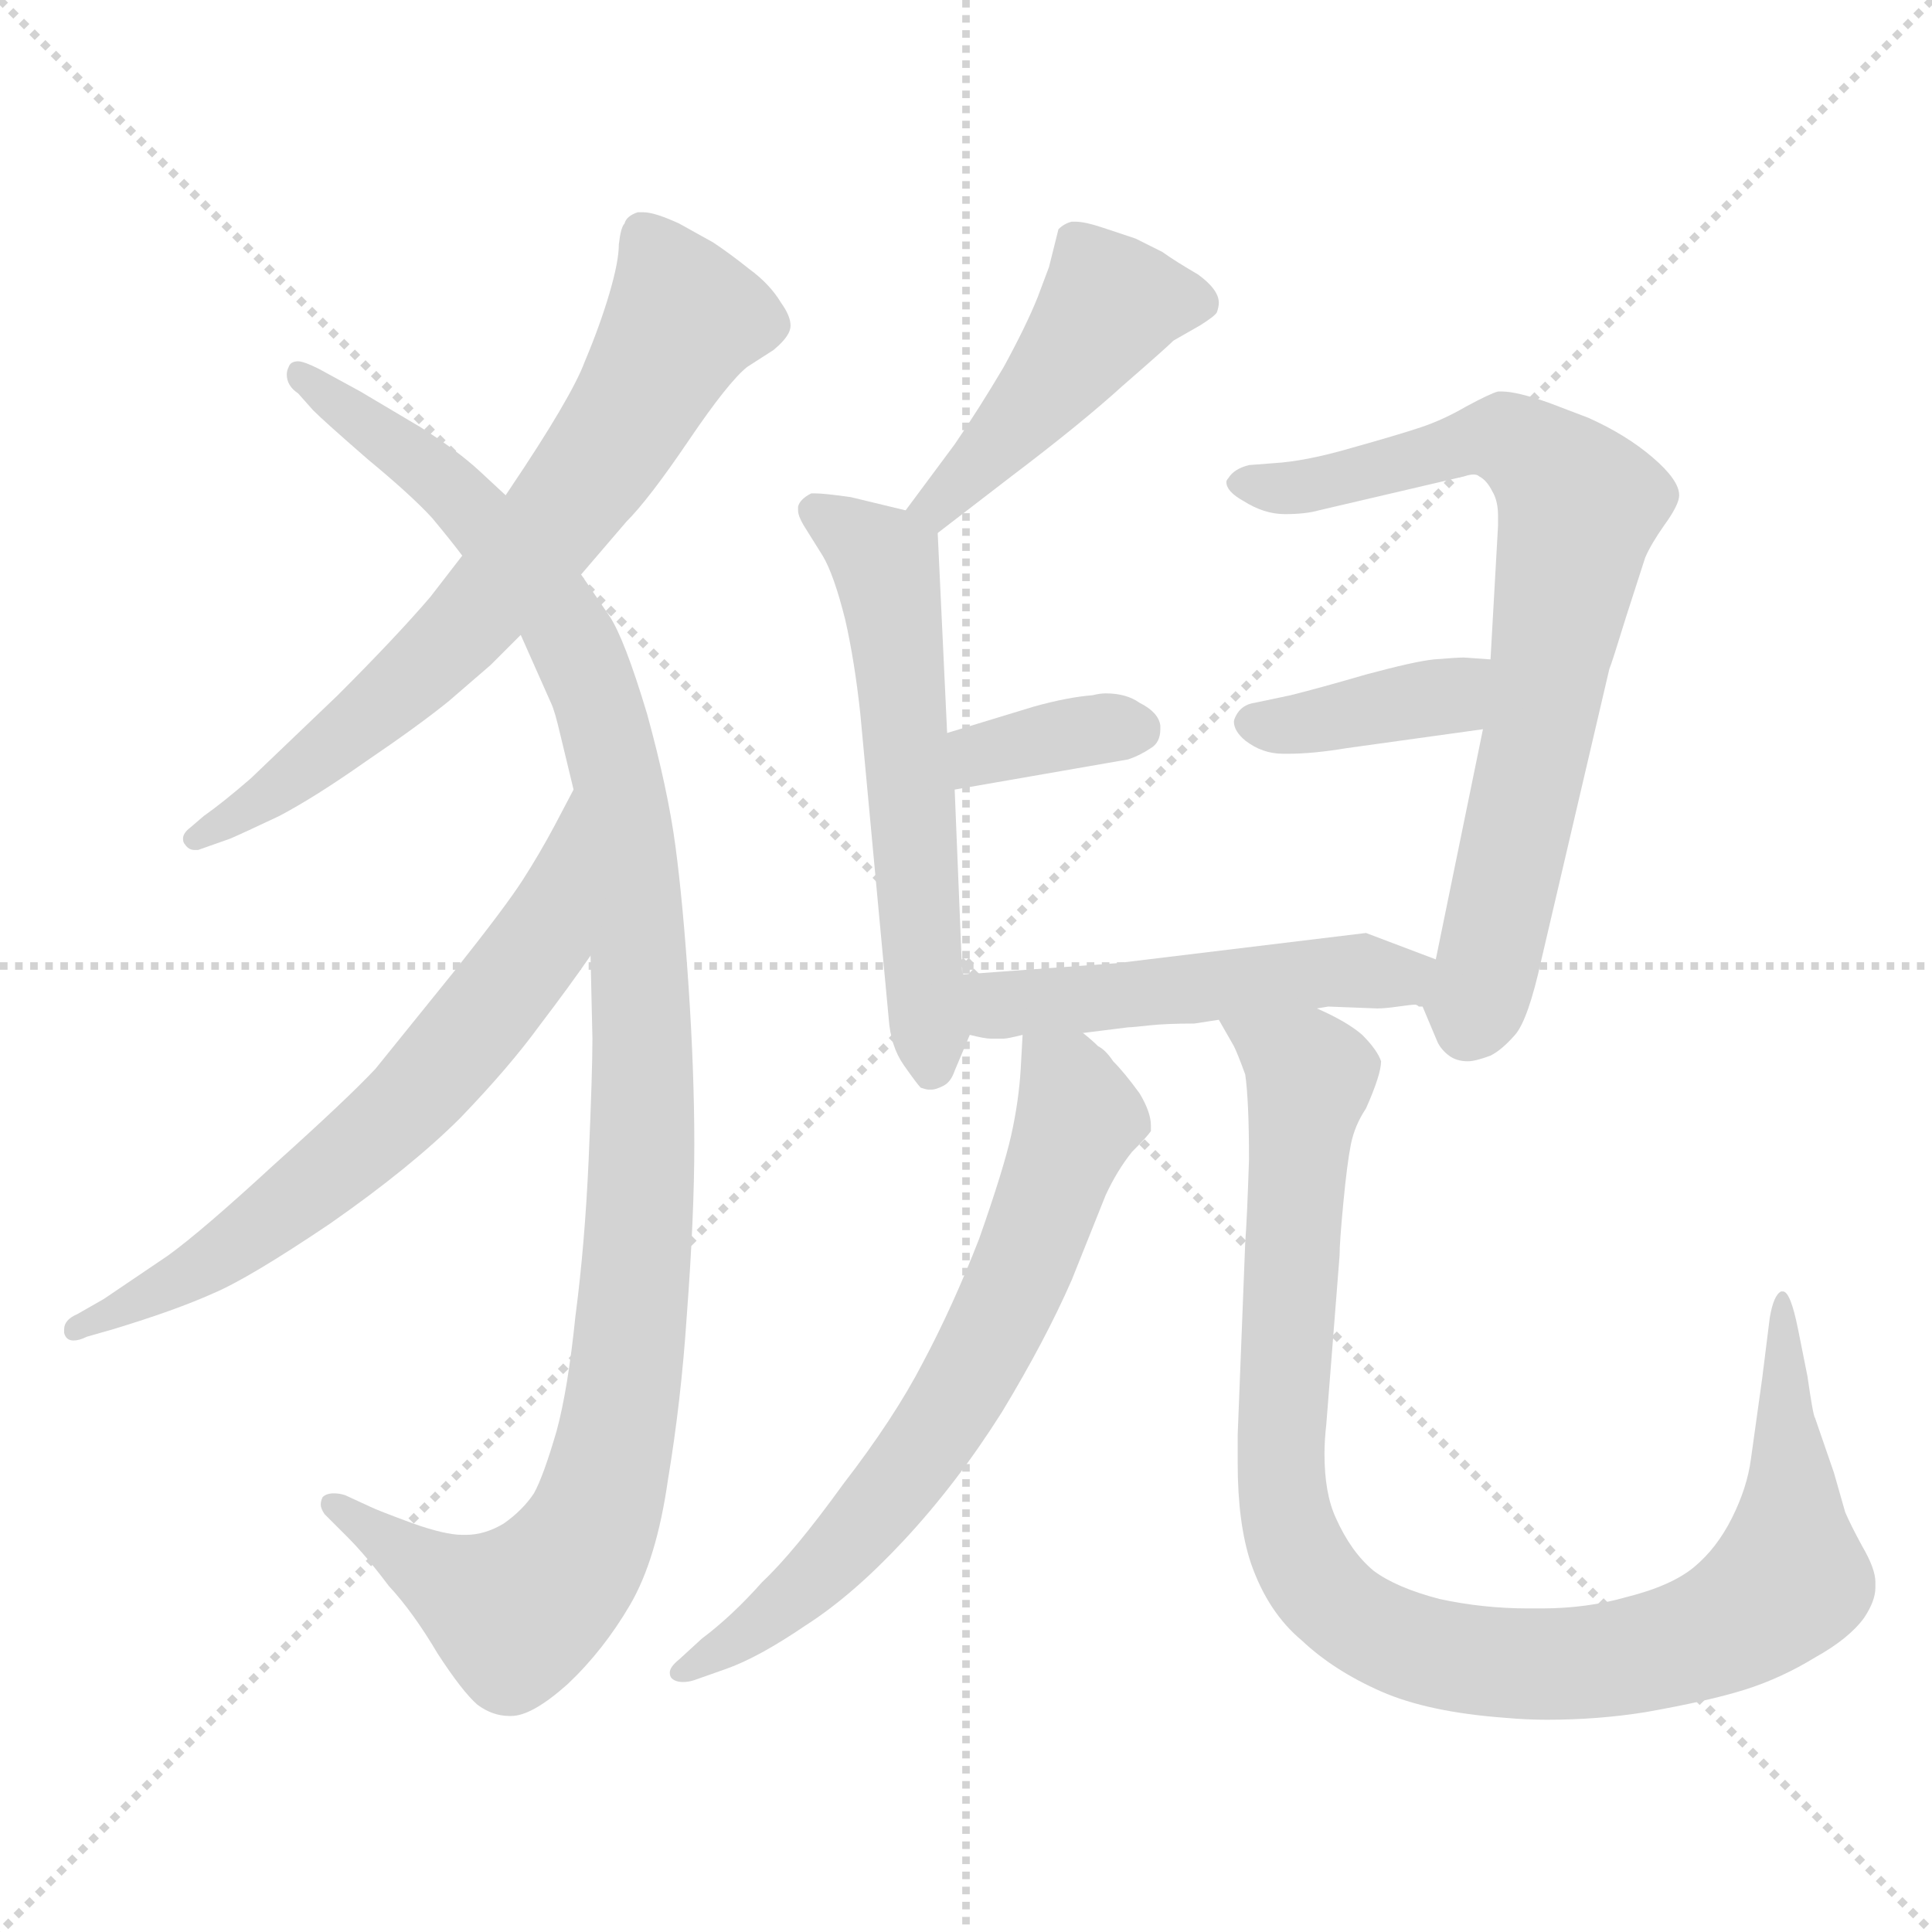 <svg xmlns="http://www.w3.org/2000/svg" version="1.1" viewBox="0 0 1024 1024">
  <g stroke="lightgray" stroke-dasharray="1,1" stroke-width="1" transform="scale(4, 4)">
    <line x1="0" y1="0" x2="256" y2="256" />
    <line x1="256" y1="0" x2="0" y2="256" />
    <line x1="128" y1="0" x2="128" y2="256" />
    <line x1="0" y1="128" x2="256" y2="128" />
  </g>
  <g transform="scale(1.0, -1.0) translate(0.0, -806.50)">
    <style type="text/css">
      
        @keyframes keyframes0 {
          from {
            stroke: blue;
            stroke-dashoffset: 693;
            stroke-width: 128;
          }
          69% {
            animation-timing-function: step-end;
            stroke: blue;
            stroke-dashoffset: 0;
            stroke-width: 128;
          }
          to {
            stroke: black;
            stroke-width: 1024;
          }
        }
        #make-me-a-hanzi-animation-0 {
          animation: keyframes0 0.814s both;
          animation-delay: 0s;
          animation-timing-function: linear;
        }
      
        @keyframes keyframes1 {
          from {
            stroke: blue;
            stroke-dashoffset: 1113;
            stroke-width: 128;
          }
          78% {
            animation-timing-function: step-end;
            stroke: blue;
            stroke-dashoffset: 0;
            stroke-width: 128;
          }
          to {
            stroke: black;
            stroke-width: 1024;
          }
        }
        #make-me-a-hanzi-animation-1 {
          animation: keyframes1 1.156s both;
          animation-delay: 0.814s;
          animation-timing-function: linear;
        }
      
        @keyframes keyframes2 {
          from {
            stroke: blue;
            stroke-dashoffset: 650;
            stroke-width: 128;
          }
          68% {
            animation-timing-function: step-end;
            stroke: blue;
            stroke-dashoffset: 0;
            stroke-width: 128;
          }
          to {
            stroke: black;
            stroke-width: 1024;
          }
        }
        #make-me-a-hanzi-animation-2 {
          animation: keyframes2 0.779s both;
          animation-delay: 1.97s;
          animation-timing-function: linear;
        }
      
        @keyframes keyframes3 {
          from {
            stroke: blue;
            stroke-dashoffset: 451;
            stroke-width: 128;
          }
          59% {
            animation-timing-function: step-end;
            stroke: blue;
            stroke-dashoffset: 0;
            stroke-width: 128;
          }
          to {
            stroke: black;
            stroke-width: 1024;
          }
        }
        #make-me-a-hanzi-animation-3 {
          animation: keyframes3 0.617s both;
          animation-delay: 2.749s;
          animation-timing-function: linear;
        }
      
        @keyframes keyframes4 {
          from {
            stroke: blue;
            stroke-dashoffset: 571;
            stroke-width: 128;
          }
          65% {
            animation-timing-function: step-end;
            stroke: blue;
            stroke-dashoffset: 0;
            stroke-width: 128;
          }
          to {
            stroke: black;
            stroke-width: 1024;
          }
        }
        #make-me-a-hanzi-animation-4 {
          animation: keyframes4 0.715s both;
          animation-delay: 3.366s;
          animation-timing-function: linear;
        }
      
        @keyframes keyframes5 {
          from {
            stroke: blue;
            stroke-dashoffset: 356;
            stroke-width: 128;
          }
          54% {
            animation-timing-function: step-end;
            stroke: blue;
            stroke-dashoffset: 0;
            stroke-width: 128;
          }
          to {
            stroke: black;
            stroke-width: 1024;
          }
        }
        #make-me-a-hanzi-animation-5 {
          animation: keyframes5 0.54s both;
          animation-delay: 4.08s;
          animation-timing-function: linear;
        }
      
        @keyframes keyframes6 {
          from {
            stroke: blue;
            stroke-dashoffset: 738;
            stroke-width: 128;
          }
          71% {
            animation-timing-function: step-end;
            stroke: blue;
            stroke-dashoffset: 0;
            stroke-width: 128;
          }
          to {
            stroke: black;
            stroke-width: 1024;
          }
        }
        #make-me-a-hanzi-animation-6 {
          animation: keyframes6 0.851s both;
          animation-delay: 4.62s;
          animation-timing-function: linear;
        }
      
        @keyframes keyframes7 {
          from {
            stroke: blue;
            stroke-dashoffset: 382;
            stroke-width: 128;
          }
          55% {
            animation-timing-function: step-end;
            stroke: blue;
            stroke-dashoffset: 0;
            stroke-width: 128;
          }
          to {
            stroke: black;
            stroke-width: 1024;
          }
        }
        #make-me-a-hanzi-animation-7 {
          animation: keyframes7 0.561s both;
          animation-delay: 5.471s;
          animation-timing-function: linear;
        }
      
        @keyframes keyframes8 {
          from {
            stroke: blue;
            stroke-dashoffset: 502;
            stroke-width: 128;
          }
          62% {
            animation-timing-function: step-end;
            stroke: blue;
            stroke-dashoffset: 0;
            stroke-width: 128;
          }
          to {
            stroke: black;
            stroke-width: 1024;
          }
        }
        #make-me-a-hanzi-animation-8 {
          animation: keyframes8 0.659s both;
          animation-delay: 6.032s;
          animation-timing-function: linear;
        }
      
        @keyframes keyframes9 {
          from {
            stroke: blue;
            stroke-dashoffset: 675;
            stroke-width: 128;
          }
          69% {
            animation-timing-function: step-end;
            stroke: blue;
            stroke-dashoffset: 0;
            stroke-width: 128;
          }
          to {
            stroke: black;
            stroke-width: 1024;
          }
        }
        #make-me-a-hanzi-animation-9 {
          animation: keyframes9 0.799s both;
          animation-delay: 6.69s;
          animation-timing-function: linear;
        }
      
        @keyframes keyframes10 {
          from {
            stroke: blue;
            stroke-dashoffset: 1000;
            stroke-width: 128;
          }
          76% {
            animation-timing-function: step-end;
            stroke: blue;
            stroke-dashoffset: 0;
            stroke-width: 128;
          }
          to {
            stroke: black;
            stroke-width: 1024;
          }
        }
        #make-me-a-hanzi-animation-10 {
          animation: keyframes10 1.064s both;
          animation-delay: 7.489s;
          animation-timing-function: linear;
        }
      
    </style>
    
      <path d="M 308 502 L 332 530 Q 344 542 365 573 Q 386 604 396 612 L 410 621 Q 416 626 418 630 Q 419 632 419 634 Q 419 639 414 646 Q 408 656 397 664 Q 387 672 378 678 L 360 688 Q 347 694 341 694 L 338 694 Q 332 692 331 688 Q 329 686 328 677 Q 328 668 323 651 Q 318 634 310 615 Q 303 596 270 547 L 268 544 L 245 512 L 228 490 Q 210 469 179 438 L 133 394 Q 118 381 108 374 L 101 368 Q 97 365 97 362 Q 97 360 98 359 Q 100 356 103 356 L 105 356 L 122 362 Q 129 365 148 374 Q 167 384 194 403 Q 222 422 238 435 L 260 454 L 276 470 L 308 502 Z" fill="lightgray" />
    
      <path d="M 313 300 L 314 256 Q 314 238 312 192 Q 310 147 305 109 Q 301 70 295 48 Q 288 24 283 15 Q 277 6 267 -1 Q 257 -7 247 -7 L 245 -7 Q 236 -7 219 -1 Q 200 6 196 8 L 183 14 Q 180 15 177 15 Q 173 15 171 13 Q 170 11 170 9 Q 170 7 172 4 L 184 -8 Q 194 -18 206 -34 Q 219 -48 232 -70 Q 245 -90 253 -97 Q 261 -103 270 -103 L 271 -103 Q 282 -103 301 -86 Q 320 -68 334 -44 Q 348 -20 354 22 Q 361 64 364 109 Q 368 162 368 200 Q 368 238 365 283 Q 362 328 358 358 Q 354 388 343 428 Q 331 468 323 480 L 308 502 L 268 544 L 254 557 Q 242 568 223 580 L 191 599 L 169 611 Q 161 615 158 615 Q 154 615 153 612 Q 152 610 152 608 Q 152 602 158 598 L 166 589 Q 172 583 195 563 Q 218 544 229 532 Q 239 520 245 512 L 276 470 L 292 434 Q 294 430 297 417 L 304 388 L 313 300 Z" fill="lightgray" />
    
      <path d="M 304 388 L 294 369 Q 286 354 277 340 Q 268 326 241 292 L 199 240 Q 184 224 145 189 Q 107 154 89 141 L 55 118 L 41 110 Q 34 107 34 102 L 34 100 Q 35 96 39 96 Q 42 96 46 98 L 60 102 Q 93 112 113 121 Q 132 129 175 158 Q 218 188 244 214 Q 270 241 286 263 Q 302 284 313 300 C 330 325 318 415 304 388 Z" fill="lightgray" />
    
      <path d="M 497 524 L 536 554 Q 573 582 595 602 Q 618 622 622 626 L 636 634 Q 644 639 645 641 Q 646 644 646 646 Q 646 653 635 661 Q 623 668 616 673 L 602 680 L 584 686 Q 575 689 570 689 L 568 689 Q 564 688 561 685 L 556 665 L 550 649 Q 544 634 532 612 Q 519 590 506 571 L 480 536 C 462 512 473 506 497 524 Z" fill="lightgray" />
    
      <path d="M 510 290 L 506 388 L 502 418 L 497 524 C 497 532 497 532 480 536 L 451 543 Q 437 545 432 545 L 430 545 Q 424 542 423 538 L 423 536 Q 423 533 426 528 L 436 512 Q 442 502 448 478 Q 453 456 456 428 L 471 267 Q 472 252 479 242 Q 486 232 488 230 Q 491 229 492 229 L 494 229 Q 496 229 500 231 Q 504 233 506 239 L 514 258 C 516 264 511 260 510 290 Z" fill="lightgray" />
    
      <path d="M 506 388 L 598 404 Q 604 406 610 410 Q 615 413 615 420 L 615 422 Q 614 429 604 434 Q 597 439 586 439 Q 583 439 579 438 Q 566 437 548 432 L 502 418 C 473 409 476 383 506 388 Z" fill="lightgray" />
    
      <path d="M 754 273 L 762 254 Q 764 250 768 247 Q 772 244 778 244 Q 782 244 790 247 Q 796 250 803 258 Q 810 266 817 298 L 853 452 Q 854 454 862 480 L 872 511 Q 875 518 882 528 Q 890 539 890 544 Q 890 552 876 564 Q 862 576 842 585 L 821 593 Q 804 599 796 599 L 794 599 Q 790 598 777 591 Q 765 584 753 580 Q 741 576 716 569 Q 692 562 675 561 L 662 560 Q 654 558 651 553 Q 650 552 650 551 Q 650 546 659 541 Q 670 534 681 534 Q 692 534 699 536 L 776 554 Q 779 555 781 555 Q 783 555 784 554 Q 788 552 791 546 Q 794 541 794 533 L 794 528 L 790 457 L 786 420 L 761 298 C 755 270 753 276 754 273 Z" fill="lightgray" />
    
      <path d="M 790 457 L 776 458 Q 772 458 760 457 Q 750 456 724 449 Q 700 442 684 438 L 665 434 Q 658 433 655 427 Q 654 425 654 424 Q 654 419 660 414 Q 669 407 680 407 L 683 407 Q 696 407 714 410 L 786 420 C 816 424 820 455 790 457 Z" fill="lightgray" />
    
      <path d="M 574 259 L 598 262 Q 600 262 609 263 Q 618 264 633 264 L 646 266 L 698 272 L 704 273 L 730 272 Q 734 272 741 273 Q 748 274 750 274 Q 751 274 752 273 L 754 273 C 784 270 789 287 761 298 L 724 312 L 592 296 L 510 290 C 480 288 485 264 514 258 Q 522 256 525 256 L 532 256 Q 534 256 542 258 L 574 259 Z" fill="lightgray" />
    
      <path d="M 542 258 L 541 240 Q 540 223 536 205 Q 532 187 519 150 Q 505 114 489 84 Q 474 55 447 20 Q 421 -16 404 -32 Q 388 -50 372 -62 L 360 -73 Q 355 -77 355 -80 Q 355 -82 356 -83 Q 358 -85 362 -85 Q 365 -85 368 -84 L 385 -78 Q 402 -72 427 -55 Q 452 -39 479 -10 Q 507 20 531 58 Q 554 96 568 128 L 586 173 Q 592 186 600 196 Q 608 204 610 207 L 610 210 Q 610 217 604 227 Q 596 238 590 244 Q 586 250 582 252 Q 579 255 574 259 C 551 278 543 284 542 258 Z" fill="lightgray" />
    
      <path d="M 646 266 L 654 252 Q 656 248 660 237 Q 662 223 662 192 Q 661 161 660 148 L 656 46 L 656 31 Q 656 -1 663 -22 Q 672 -48 690 -63 Q 707 -79 732 -90 Q 757 -101 798 -104 Q 809 -105 820 -105 Q 847 -105 872 -101 Q 906 -95 925 -89 Q 944 -83 962 -72 Q 980 -62 988 -51 Q 994 -42 994 -35 L 994 -32 Q 994 -25 987 -13 Q 981 -2 978 5 L 972 26 L 962 55 Q 961 56 958 77 L 953 102 Q 949 122 945 122 L 944 122 Q 940 120 938 108 L 934 76 L 928 33 Q 926 18 918 2 Q 910 -14 898 -24 Q 886 -34 862 -40 Q 841 -46 817 -46 L 810 -46 Q 786 -46 763 -41 Q 740 -35 728 -26 Q 716 -16 708 2 Q 702 15 702 36 Q 702 43 703 52 L 710 141 Q 710 148 712 169 Q 714 190 716 200 Q 718 210 724 219 Q 732 237 732 244 Q 730 250 722 258 Q 714 265 698 272 C 672 287 632 293 646 266 Z" fill="lightgray" />
    
    
      <clipPath id="make-me-a-hanzi-clip-0">
        <path d="M 308 502 L 332 530 Q 344 542 365 573 Q 386 604 396 612 L 410 621 Q 416 626 418 630 Q 419 632 419 634 Q 419 639 414 646 Q 408 656 397 664 Q 387 672 378 678 L 360 688 Q 347 694 341 694 L 338 694 Q 332 692 331 688 Q 329 686 328 677 Q 328 668 323 651 Q 318 634 310 615 Q 303 596 270 547 L 268 544 L 245 512 L 228 490 Q 210 469 179 438 L 133 394 Q 118 381 108 374 L 101 368 Q 97 365 97 362 Q 97 360 98 359 Q 100 356 103 356 L 105 356 L 122 362 Q 129 365 148 374 Q 167 384 194 403 Q 222 422 238 435 L 260 454 L 276 470 L 308 502 Z" />
      </clipPath>
      <path clip-path="url(#make-me-a-hanzi-clip-0)" d="M 340 685 L 363 638 L 318 562 L 229 456 L 167 403 L 103 362" fill="none" id="make-me-a-hanzi-animation-0" stroke-dasharray="565 1130" stroke-linecap="round" />
    
      <clipPath id="make-me-a-hanzi-clip-1">
        <path d="M 313 300 L 314 256 Q 314 238 312 192 Q 310 147 305 109 Q 301 70 295 48 Q 288 24 283 15 Q 277 6 267 -1 Q 257 -7 247 -7 L 245 -7 Q 236 -7 219 -1 Q 200 6 196 8 L 183 14 Q 180 15 177 15 Q 173 15 171 13 Q 170 11 170 9 Q 170 7 172 4 L 184 -8 Q 194 -18 206 -34 Q 219 -48 232 -70 Q 245 -90 253 -97 Q 261 -103 270 -103 L 271 -103 Q 282 -103 301 -86 Q 320 -68 334 -44 Q 348 -20 354 22 Q 361 64 364 109 Q 368 162 368 200 Q 368 238 365 283 Q 362 328 358 358 Q 354 388 343 428 Q 331 468 323 480 L 308 502 L 268 544 L 254 557 Q 242 568 223 580 L 191 599 L 169 611 Q 161 615 158 615 Q 154 615 153 612 Q 152 610 152 608 Q 152 602 158 598 L 166 589 Q 172 583 195 563 Q 218 544 229 532 Q 239 520 245 512 L 276 470 L 292 434 Q 294 430 297 417 L 304 388 L 313 300 Z" />
      </clipPath>
      <path clip-path="url(#make-me-a-hanzi-clip-1)" d="M 159 609 L 238 548 L 300 473 L 326 399 L 341 260 L 333 89 L 320 17 L 303 -21 L 273 -49 L 226 -26 L 175 10" fill="none" id="make-me-a-hanzi-animation-1" stroke-dasharray="985 1970" stroke-linecap="round" />
    
      <clipPath id="make-me-a-hanzi-clip-2">
        <path d="M 304 388 L 294 369 Q 286 354 277 340 Q 268 326 241 292 L 199 240 Q 184 224 145 189 Q 107 154 89 141 L 55 118 L 41 110 Q 34 107 34 102 L 34 100 Q 35 96 39 96 Q 42 96 46 98 L 60 102 Q 93 112 113 121 Q 132 129 175 158 Q 218 188 244 214 Q 270 241 286 263 Q 302 284 313 300 C 330 325 318 415 304 388 Z" />
      </clipPath>
      <path clip-path="url(#make-me-a-hanzi-clip-2)" d="M 299 372 L 302 366 L 286 307 L 222 228 L 119 142 L 39 101" fill="none" id="make-me-a-hanzi-animation-2" stroke-dasharray="522 1044" stroke-linecap="round" />
    
      <clipPath id="make-me-a-hanzi-clip-3">
        <path d="M 497 524 L 536 554 Q 573 582 595 602 Q 618 622 622 626 L 636 634 Q 644 639 645 641 Q 646 644 646 646 Q 646 653 635 661 Q 623 668 616 673 L 602 680 L 584 686 Q 575 689 570 689 L 568 689 Q 564 688 561 685 L 556 665 L 550 649 Q 544 634 532 612 Q 519 590 506 571 L 480 536 C 462 512 473 506 497 524 Z" />
      </clipPath>
      <path clip-path="url(#make-me-a-hanzi-clip-3)" d="M 634 646 L 588 645 L 532 574 L 497 539 L 488 539" fill="none" id="make-me-a-hanzi-animation-3" stroke-dasharray="323 646" stroke-linecap="round" />
    
      <clipPath id="make-me-a-hanzi-clip-4">
        <path d="M 510 290 L 506 388 L 502 418 L 497 524 C 497 532 497 532 480 536 L 451 543 Q 437 545 432 545 L 430 545 Q 424 542 423 538 L 423 536 Q 423 533 426 528 L 436 512 Q 442 502 448 478 Q 453 456 456 428 L 471 267 Q 472 252 479 242 Q 486 232 488 230 Q 491 229 492 229 L 494 229 Q 496 229 500 231 Q 504 233 506 239 L 514 258 C 516 264 511 260 510 290 Z" />
      </clipPath>
      <path clip-path="url(#make-me-a-hanzi-clip-4)" d="M 431 537 L 466 512 L 471 500 L 493 242" fill="none" id="make-me-a-hanzi-animation-4" stroke-dasharray="443 886" stroke-linecap="round" />
    
      <clipPath id="make-me-a-hanzi-clip-5">
        <path d="M 506 388 L 598 404 Q 604 406 610 410 Q 615 413 615 420 L 615 422 Q 614 429 604 434 Q 597 439 586 439 Q 583 439 579 438 Q 566 437 548 432 L 502 418 C 473 409 476 383 506 388 Z" />
      </clipPath>
      <path clip-path="url(#make-me-a-hanzi-clip-5)" d="M 512 396 L 520 407 L 605 421" fill="none" id="make-me-a-hanzi-animation-5" stroke-dasharray="228 456" stroke-linecap="round" />
    
      <clipPath id="make-me-a-hanzi-clip-6">
        <path d="M 754 273 L 762 254 Q 764 250 768 247 Q 772 244 778 244 Q 782 244 790 247 Q 796 250 803 258 Q 810 266 817 298 L 853 452 Q 854 454 862 480 L 872 511 Q 875 518 882 528 Q 890 539 890 544 Q 890 552 876 564 Q 862 576 842 585 L 821 593 Q 804 599 796 599 L 794 599 Q 790 598 777 591 Q 765 584 753 580 Q 741 576 716 569 Q 692 562 675 561 L 662 560 Q 654 558 651 553 Q 650 552 650 551 Q 650 546 659 541 Q 670 534 681 534 Q 692 534 699 536 L 776 554 Q 779 555 781 555 Q 783 555 784 554 Q 788 552 791 546 Q 794 541 794 533 L 794 528 L 790 457 L 786 420 L 761 298 C 755 270 753 276 754 273 Z" />
      </clipPath>
      <path clip-path="url(#make-me-a-hanzi-clip-6)" d="M 657 549 L 704 550 L 792 575 L 816 563 L 837 539 L 813 405 L 778 261" fill="none" id="make-me-a-hanzi-animation-6" stroke-dasharray="610 1220" stroke-linecap="round" />
    
      <clipPath id="make-me-a-hanzi-clip-7">
        <path d="M 790 457 L 776 458 Q 772 458 760 457 Q 750 456 724 449 Q 700 442 684 438 L 665 434 Q 658 433 655 427 Q 654 425 654 424 Q 654 419 660 414 Q 669 407 680 407 L 683 407 Q 696 407 714 410 L 786 420 C 816 424 820 455 790 457 Z" />
      </clipPath>
      <path clip-path="url(#make-me-a-hanzi-clip-7)" d="M 663 423 L 689 422 L 759 436 L 783 452" fill="none" id="make-me-a-hanzi-animation-7" stroke-dasharray="254 508" stroke-linecap="round" />
    
      <clipPath id="make-me-a-hanzi-clip-8">
        <path d="M 574 259 L 598 262 Q 600 262 609 263 Q 618 264 633 264 L 646 266 L 698 272 L 704 273 L 730 272 Q 734 272 741 273 Q 748 274 750 274 Q 751 274 752 273 L 754 273 C 784 270 789 287 761 298 L 724 312 L 592 296 L 510 290 C 480 288 485 264 514 258 Q 522 256 525 256 L 532 256 Q 534 256 542 258 L 574 259 Z" />
      </clipPath>
      <path clip-path="url(#make-me-a-hanzi-clip-8)" d="M 517 285 L 530 274 L 719 293 L 742 289 L 753 278" fill="none" id="make-me-a-hanzi-animation-8" stroke-dasharray="374 748" stroke-linecap="round" />
    
      <clipPath id="make-me-a-hanzi-clip-9">
        <path d="M 542 258 L 541 240 Q 540 223 536 205 Q 532 187 519 150 Q 505 114 489 84 Q 474 55 447 20 Q 421 -16 404 -32 Q 388 -50 372 -62 L 360 -73 Q 355 -77 355 -80 Q 355 -82 356 -83 Q 358 -85 362 -85 Q 365 -85 368 -84 L 385 -78 Q 402 -72 427 -55 Q 452 -39 479 -10 Q 507 20 531 58 Q 554 96 568 128 L 586 173 Q 592 186 600 196 Q 608 204 610 207 L 610 210 Q 610 217 604 227 Q 596 238 590 244 Q 586 250 582 252 Q 579 255 574 259 C 551 278 543 284 542 258 Z" />
      </clipPath>
      <path clip-path="url(#make-me-a-hanzi-clip-9)" d="M 547 253 L 565 234 L 572 214 L 546 144 L 507 65 L 476 20 L 423 -38 L 360 -80" fill="none" id="make-me-a-hanzi-animation-9" stroke-dasharray="547 1094" stroke-linecap="round" />
    
      <clipPath id="make-me-a-hanzi-clip-10">
        <path d="M 646 266 L 654 252 Q 656 248 660 237 Q 662 223 662 192 Q 661 161 660 148 L 656 46 L 656 31 Q 656 -1 663 -22 Q 672 -48 690 -63 Q 707 -79 732 -90 Q 757 -101 798 -104 Q 809 -105 820 -105 Q 847 -105 872 -101 Q 906 -95 925 -89 Q 944 -83 962 -72 Q 980 -62 988 -51 Q 994 -42 994 -35 L 994 -32 Q 994 -25 987 -13 Q 981 -2 978 5 L 972 26 L 962 55 Q 961 56 958 77 L 953 102 Q 949 122 945 122 L 944 122 Q 940 120 938 108 L 934 76 L 928 33 Q 926 18 918 2 Q 910 -14 898 -24 Q 886 -34 862 -40 Q 841 -46 817 -46 L 810 -46 Q 786 -46 763 -41 Q 740 -35 728 -26 Q 716 -16 708 2 Q 702 15 702 36 Q 702 43 703 52 L 710 141 Q 710 148 712 169 Q 714 190 716 200 Q 718 210 724 219 Q 732 237 732 244 Q 730 250 722 258 Q 714 265 698 272 C 672 287 632 293 646 266 Z" />
      </clipPath>
      <path clip-path="url(#make-me-a-hanzi-clip-10)" d="M 653 265 L 694 235 L 683 125 L 680 11 L 699 -34 L 728 -58 L 767 -71 L 838 -75 L 901 -62 L 937 -41 L 949 -27 L 945 118" fill="none" id="make-me-a-hanzi-animation-10" stroke-dasharray="872 1744" stroke-linecap="round" />
    
  </g>
</svg>